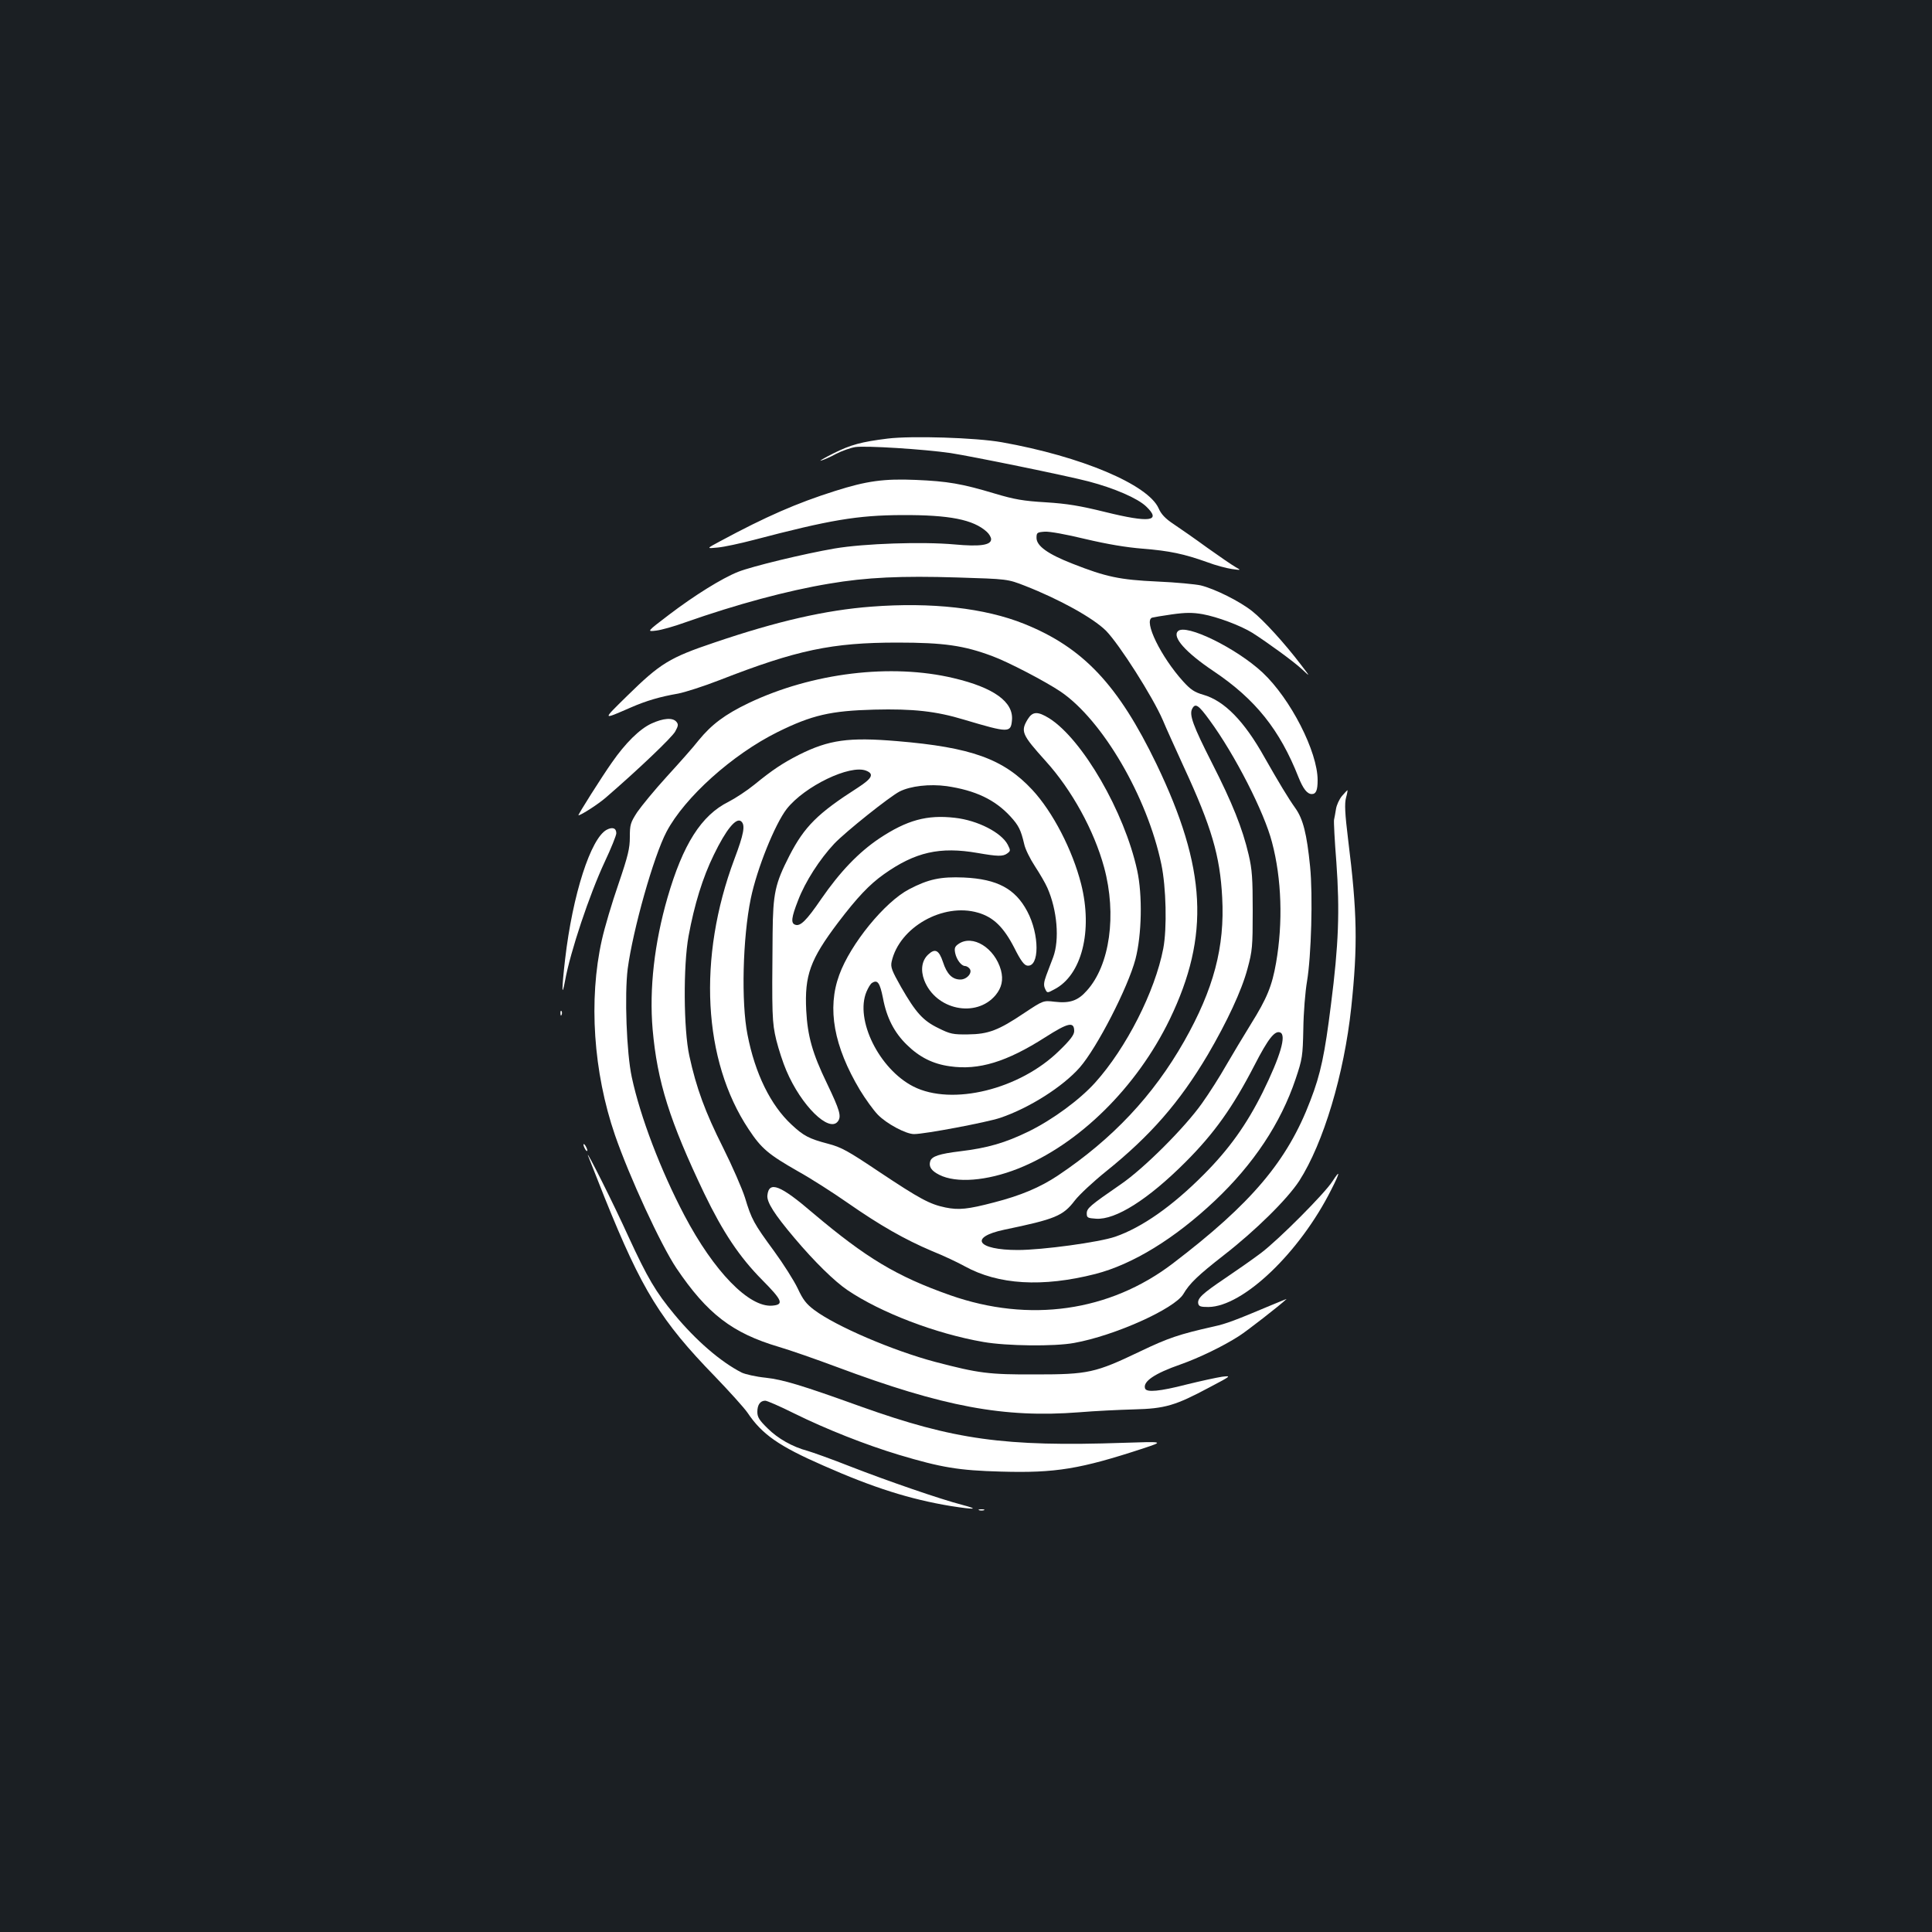 <?xml version="1.0" standalone="no"?>
<!DOCTYPE svg PUBLIC "-//W3C//DTD SVG 20010904//EN"
 "http://www.w3.org/TR/2001/REC-SVG-20010904/DTD/svg10.dtd">
<svg version="1.0" xmlns="http://www.w3.org/2000/svg"
 width="1000pt" height="1000pt" viewBox="0 0 1000 1000"
 preserveAspectRatio="xMidYMid meet">
<rect width="100%" height="100%" fill="#1b1f23"/>
<g transform="translate(0,1000) scale(0.1,-0.1)"
fill="#ffffff" stroke="none">
<path d="M4595 7730 c-137 -17 -192 -32 -280 -76 -50 -25 -79 -42 -65 -38 14
4 49 19 78 35 29 15 74 31 99 35 55 8 356 -11 493 -31 116 -18 605 -118 715
-147 133 -35 253 -87 297 -129 82 -78 19 -86 -212 -29 -130 32 -195 43 -306
50 -118 7 -163 15 -264 45 -173 52 -246 64 -410 71 -164 7 -254 -5 -420 -58
-196 -62 -356 -132 -590 -258 -75 -40 -75 -40 -15 -34 33 3 116 21 185 39 396
104 537 128 770 129 244 1 368 -23 438 -87 12 -11 22 -28 22 -38 0 -31 -59
-39 -189 -27 -166 15 -468 5 -621 -21 -157 -27 -427 -92 -500 -121 -83 -33
-226 -122 -356 -221 -117 -89 -117 -89 -68 -83 27 3 94 22 149 42 267 94 530
165 747 201 193 33 374 41 663 32 260 -8 260 -8 350 -43 179 -70 352 -166 419
-232 69 -70 243 -343 295 -464 15 -37 65 -146 109 -243 143 -309 187 -460 198
-674 14 -256 -44 -475 -197 -745 -160 -281 -370 -505 -654 -695 -92 -61 -191
-103 -331 -139 -134 -35 -181 -40 -250 -26 -82 17 -132 44 -344 185 -161 108
-195 127 -264 145 -99 26 -127 41 -189 99 -108 100 -189 264 -228 466 -33 166
-25 500 17 704 32 155 125 385 186 464 93 118 328 231 411 198 43 -17 31 -40
-43 -88 -208 -133 -276 -201 -354 -352 -74 -145 -85 -193 -87 -403 -4 -425 -3
-459 19 -551 12 -48 35 -119 52 -158 77 -182 222 -324 267 -263 19 26 10 57
-57 197 -75 155 -100 244 -107 377 -9 182 20 263 165 455 98 129 162 197 237
250 162 115 290 144 485 110 104 -18 131 -19 154 -2 17 13 17 15 2 45 -33 63
-156 126 -273 139 -145 17 -249 -12 -392 -107 -107 -72 -203 -172 -301 -314
-76 -111 -108 -143 -135 -132 -22 8 -19 37 16 126 37 97 112 213 187 293 60
63 286 243 338 270 57 29 156 40 244 28 149 -22 250 -70 330 -157 43 -47 54
-70 71 -142 5 -26 31 -78 56 -116 25 -38 54 -88 64 -111 51 -115 64 -269 30
-360 -11 -27 -26 -70 -36 -95 -12 -33 -14 -50 -6 -67 11 -24 11 -24 48 -4 142
73 200 302 139 545 -45 177 -147 374 -253 488 -149 160 -316 220 -700 252
-250 21 -352 7 -508 -71 -84 -43 -137 -78 -230 -154 -38 -31 -99 -71 -134 -89
-141 -70 -236 -220 -316 -496 -68 -235 -95 -472 -77 -682 24 -271 88 -474 267
-849 97 -201 182 -329 301 -449 104 -105 113 -127 51 -132 -120 -10 -302 177
-455 468 -122 232 -228 509 -272 715 -27 125 -38 426 -21 561 27 202 134 582
201 709 94 178 341 400 575 516 178 88 275 110 500 116 201 5 320 -8 465 -52
232 -69 242 -69 248 -2 8 94 -94 168 -302 217 -323 77 -731 28 -1061 -129
-123 -59 -192 -111 -259 -193 -27 -35 -102 -119 -165 -188 -63 -69 -131 -152
-153 -184 -35 -54 -38 -65 -38 -129 0 -58 -9 -96 -59 -243 -33 -95 -72 -226
-86 -290 -69 -308 -44 -683 68 -1009 75 -217 237 -568 318 -689 160 -237 290
-336 529 -407 58 -17 193 -64 300 -104 554 -207 867 -265 1255 -235 83 7 211
13 285 15 161 4 214 20 390 114 114 60 115 61 65 55 -27 -4 -110 -22 -183 -40
-140 -36 -207 -42 -215 -21 -13 36 49 78 184 125 96 34 220 94 301 146 40 25
212 159 247 192 2 2 -34 -13 -80 -32 -183 -77 -232 -96 -297 -110 -178 -40
-235 -59 -381 -129 -232 -111 -268 -119 -541 -119 -244 -1 -294 6 -520 65
-218 58 -513 184 -626 269 -41 31 -58 53 -85 111 -19 40 -74 127 -123 194
-104 142 -116 163 -150 276 -15 47 -66 164 -114 260 -92 183 -138 308 -174
474 -30 136 -32 467 -4 620 30 163 73 303 131 421 63 130 115 194 141 173 23
-19 14 -66 -35 -196 -191 -510 -163 -1042 74 -1398 66 -100 102 -130 256 -218
65 -36 179 -109 255 -162 171 -119 296 -190 437 -250 60 -24 136 -60 170 -79
174 -96 402 -110 677 -40 193 50 409 182 618 379 200 189 341 401 418 630 35
104 37 118 40 260 1 83 10 193 19 245 22 130 31 445 16 595 -17 169 -36 246
-77 303 -37 52 -85 132 -159 262 -105 188 -208 293 -317 324 -45 13 -65 26
-104 69 -115 127 -206 313 -161 330 7 2 53 10 103 17 71 10 107 10 159 1 76
-14 195 -58 258 -97 78 -50 212 -147 256 -188 44 -41 44 -41 -5 23 -86 113
-194 231 -252 277 -65 52 -194 116 -267 134 -27 6 -129 16 -225 20 -195 9
-265 24 -438 92 -128 50 -187 92 -187 134 0 27 3 29 42 32 25 2 112 -14 211
-38 115 -27 210 -43 297 -50 138 -11 214 -27 334 -70 42 -16 99 -31 126 -35
50 -7 50 -7 20 10 -16 9 -82 54 -145 99 -63 46 -142 101 -175 123 -44 29 -65
52 -78 82 -55 123 -401 269 -812 342 -135 24 -467 34 -590 19z m1666 -1458
c130 -177 283 -476 323 -632 50 -188 57 -416 21 -623 -21 -120 -47 -184 -130
-317 -39 -63 -97 -160 -129 -215 -31 -55 -87 -143 -124 -195 -89 -126 -301
-338 -421 -420 -161 -111 -176 -124 -176 -151 0 -22 5 -24 48 -27 101 -7 269
99 463 293 149 149 245 284 357 501 71 138 105 181 133 170 34 -13 1 -124 -91
-311 -83 -166 -173 -293 -305 -425 -162 -163 -319 -273 -457 -321 -84 -29
-378 -69 -505 -69 -211 0 -255 66 -70 105 264 55 304 71 365 151 23 30 96 98
162 151 230 185 380 357 526 603 100 171 176 333 206 446 25 92 27 114 27 299
0 169 -3 214 -21 291 -32 137 -85 269 -190 475 -98 193 -119 250 -102 281 16
30 32 20 90 -60z"/>
<path d="M4510 6860 c-237 -18 -486 -75 -810 -185 -235 -79 -282 -108 -455
-278 -129 -127 -130 -124 20 -59 80 35 152 56 245 72 36 7 133 38 215 70 400
156 581 194 920 194 240 0 344 -15 491 -70 82 -30 277 -132 354 -184 216 -147
448 -543 521 -893 25 -119 30 -332 10 -437 -43 -223 -192 -515 -352 -693 -80
-89 -220 -192 -344 -253 -123 -60 -214 -86 -355 -103 -108 -13 -147 -26 -155
-51 -9 -28 5 -50 47 -71 87 -44 245 -32 407 32 315 125 615 421 786 774 208
432 190 781 -69 1320 -198 410 -379 603 -685 726 -204 82 -480 113 -791 89z"/>
<path d="M6097 6733 c-31 -30 40 -110 183 -206 218 -146 344 -304 441 -550 24
-60 45 -87 69 -87 22 0 30 20 30 72 0 147 -140 421 -285 557 -135 126 -398
255 -438 214z"/>
<path d="M5320 6278 c-39 -64 -31 -80 93 -218 134 -148 250 -358 302 -550 66
-244 30 -506 -90 -638 -46 -52 -88 -66 -166 -57 -59 7 -59 7 -157 -58 -134
-90 -186 -110 -292 -111 -77 -1 -92 2 -152 32 -81 39 -118 81 -194 213 -48 85
-55 103 -49 131 39 178 266 307 447 254 80 -23 133 -75 188 -182 33 -66 51
-90 67 -92 64 -9 64 161 0 281 -62 117 -155 167 -328 175 -120 5 -183 -8 -284
-61 -126 -66 -303 -283 -361 -443 -64 -174 -28 -370 107 -596 28 -46 69 -103
92 -127 45 -47 146 -101 188 -101 56 0 378 61 446 84 151 51 325 162 412 261
89 102 249 413 288 560 33 127 37 332 9 460 -66 303 -283 678 -455 787 -60 37
-86 36 -111 -4z m-750 -1443 c19 -103 59 -180 124 -243 65 -64 135 -99 222
-111 150 -22 295 23 494 150 119 76 150 83 150 32 0 -19 -20 -46 -78 -102
-204 -200 -554 -286 -754 -185 -177 90 -304 346 -243 491 9 21 21 41 28 45 29
19 41 2 57 -77z"/>
<path d="M3372 6255 c-61 -28 -135 -101 -205 -202 -51 -72 -178 -273 -173
-273 13 0 103 58 142 92 169 146 343 312 359 342 16 29 17 37 6 50 -19 23 -68
19 -129 -9z"/>
<path d="M6946 5880 c-14 -17 -28 -47 -31 -68 -3 -20 -8 -45 -10 -55 -2 -9 3
-108 12 -220 18 -252 12 -425 -28 -737 -32 -256 -53 -358 -106 -495 -119 -314
-305 -534 -713 -845 -327 -249 -742 -308 -1152 -164 -278 98 -435 193 -710
425 -170 146 -228 168 -236 92 -4 -35 36 -98 141 -222 102 -121 206 -223 274
-269 172 -116 455 -225 703 -268 120 -21 368 -24 470 -5 211 38 519 177 565
253 32 55 76 97 208 200 166 129 330 291 392 386 125 195 232 551 269 897 34
320 31 492 -16 868 -17 138 -19 188 -11 218 6 21 9 39 7 39 -1 0 -14 -14 -28
-30z"/>
<path d="M3140 5705 c-82 -44 -176 -334 -215 -670 -18 -155 -18 -207 0 -110
27 149 126 445 205 614 33 70 60 137 60 148 0 27 -20 34 -50 18z"/>
<path d="M4961 5114 c-19 -13 -22 -22 -17 -47 7 -34 32 -67 51 -67 7 0 17 -6
23 -13 18 -21 -13 -57 -47 -57 -42 0 -70 28 -90 90 -21 63 -41 73 -77 39 -33
-31 -40 -80 -20 -133 59 -153 268 -197 369 -77 32 39 41 79 28 129 -32 116
-147 187 -220 136z"/>
<path d="M2901 4754 c0 -11 3 -14 6 -6 3 7 2 16 -1 19 -3 4 -6 -2 -5 -13z"/>
<path d="M3020 4075 c0 -5 5 -17 10 -25 5 -8 10 -10 10 -5 0 6 -5 17 -10 25
-5 8 -10 11 -10 5z"/>
<path d="M3043 4020 c3 -8 42 -107 87 -220 193 -479 290 -636 571 -925 74 -77
150 -161 168 -187 75 -112 162 -173 393 -274 260 -115 448 -174 658 -209 128
-20 151 -18 60 6 -112 29 -382 122 -580 199 -96 38 -195 73 -219 80 -79 21
-155 64 -208 117 -43 42 -53 58 -53 85 0 37 15 58 41 58 9 0 76 -29 148 -65
168 -83 371 -163 543 -215 221 -66 309 -81 530 -87 282 -8 409 13 738 121 105
35 105 35 -105 28 -617 -21 -878 16 -1360 188 -311 112 -403 139 -492 149 -50
5 -107 18 -125 27 -109 56 -236 166 -347 300 -97 117 -139 188 -239 405 -77
170 -218 450 -209 419z"/>
<path d="M6897 3886 c-40 -63 -280 -304 -372 -373 -44 -33 -127 -91 -185 -130
-117 -79 -143 -103 -138 -130 3 -15 13 -18 53 -18 179 2 472 281 636 608 45
88 48 108 6 43z"/>
<path d="M5068 2183 c6 -2 18 -2 25 0 6 3 1 5 -13 5 -14 0 -19 -2 -12 -5z"/>
</g>
</svg>

